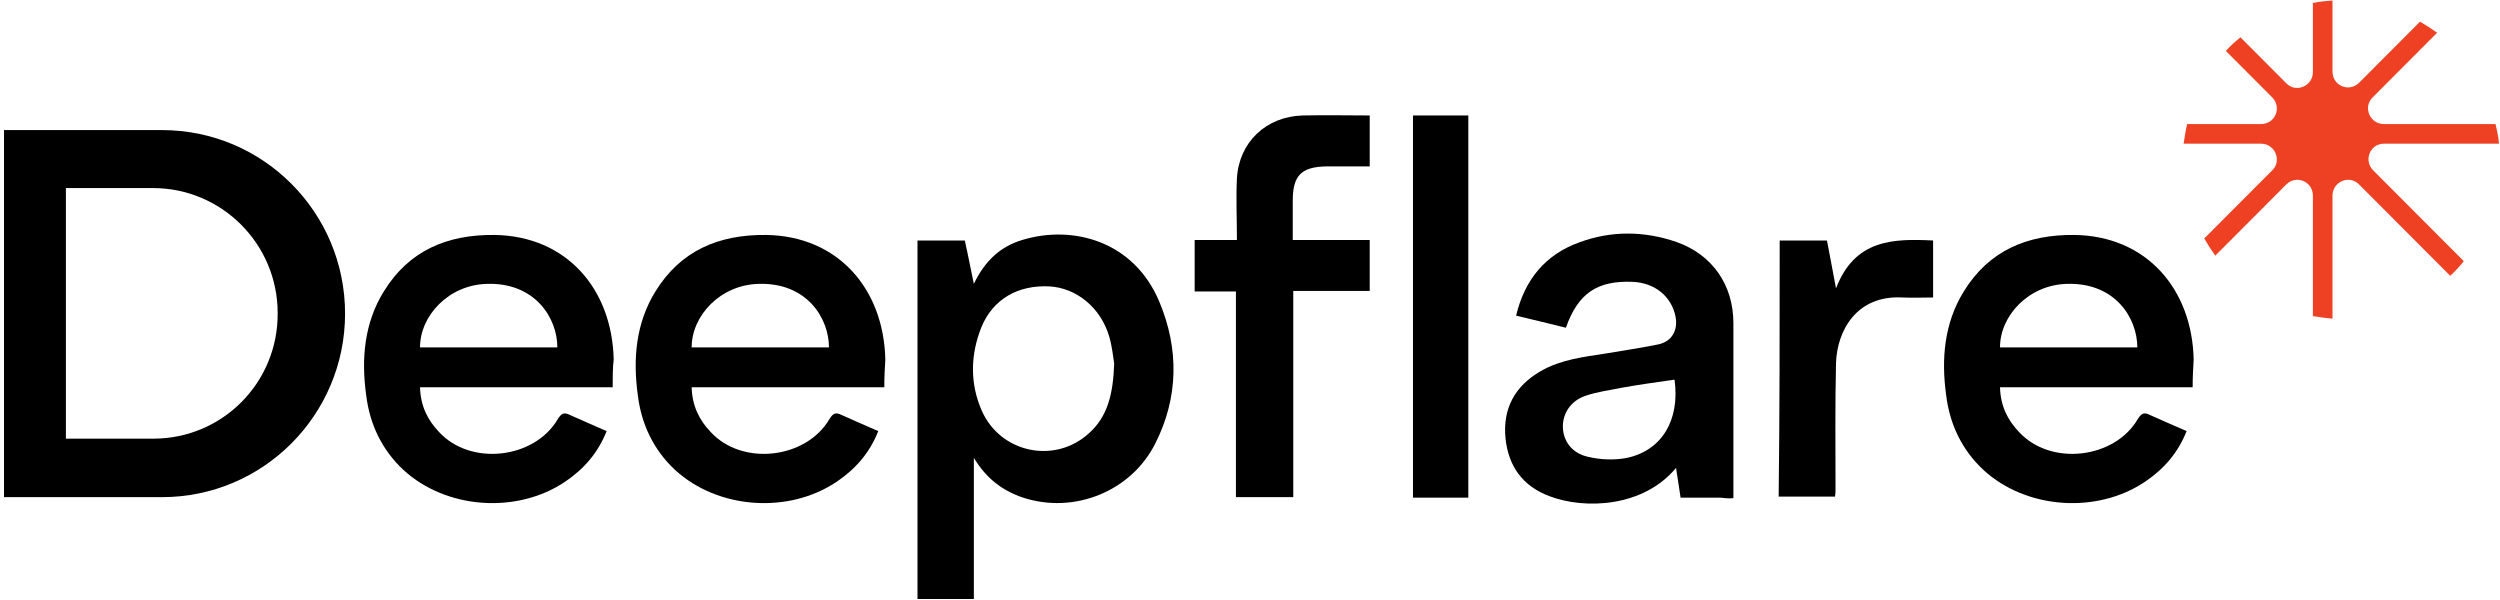 <?xml version="1.0" encoding="UTF-8"?>
<!-- Generated by Pixelmator Pro 2.4.5 -->
<svg width="150" height="36" viewBox="0 0 150 36" xmlns="http://www.w3.org/2000/svg" xmlns:xlink="http://www.w3.org/1999/xlink">
    <g id="Group">
        <path id="Path" fill="#000000" stroke="none" d="M 58.431 27.469 C 58.431 28.891 58.431 30.313 58.431 31.704 C 58.431 33.096 58.431 34.487 58.431 35.939 C 57.284 35.939 56.197 35.939 55.05 35.939 C 55.05 28.8 55.05 21.63 55.05 14.43 C 55.986 14.43 56.891 14.43 57.887 14.43 C 58.068 15.217 58.219 16.034 58.431 17.032 C 59.095 15.64 60.03 14.793 61.328 14.4 C 64.406 13.462 68.058 14.491 69.567 18.121 C 70.744 20.934 70.714 23.839 69.326 26.592 C 67.877 29.496 64.437 30.857 61.388 29.859 C 60.121 29.435 59.155 28.679 58.431 27.469 Z M 66.851 21.812 C 66.791 21.449 66.73 20.783 66.549 20.178 C 66.036 18.454 64.588 17.274 62.958 17.183 C 61.087 17.092 59.577 17.939 58.883 19.634 C 58.219 21.297 58.189 23.022 58.913 24.655 C 60.03 27.166 63.26 27.862 65.312 26.017 C 66.459 25.018 66.791 23.627 66.851 21.812 Z"/>
        <path id="path1" fill="#000000" stroke="none" d="M 36.761 23.234 C 32.867 23.234 29.064 23.234 25.201 23.234 C 25.231 24.353 25.654 25.2 26.348 25.926 C 28.249 27.983 32.082 27.529 33.471 25.139 C 33.682 24.807 33.833 24.716 34.195 24.897 C 34.92 25.23 35.644 25.533 36.398 25.866 C 35.885 27.166 35.04 28.134 33.924 28.891 C 31.026 30.857 26.771 30.555 24.205 28.195 C 22.907 26.985 22.183 25.442 21.972 23.718 C 21.67 21.539 21.851 19.392 23.028 17.486 C 24.537 15.035 26.831 14.067 29.668 14.097 C 34.014 14.158 36.73 17.365 36.821 21.57 C 36.761 22.084 36.761 22.598 36.761 23.234 Z M 33.441 20.844 C 33.441 19.089 32.113 16.941 29.215 17.032 C 26.922 17.092 25.201 18.938 25.201 20.844 C 27.918 20.844 30.634 20.844 33.441 20.844 Z"/>
        <path id="path2" fill="#000000" stroke="none" d="M 53.058 23.234 C 49.165 23.234 45.362 23.234 41.499 23.234 C 41.529 24.353 41.952 25.2 42.646 25.926 C 44.547 27.983 48.38 27.529 49.769 25.139 C 49.98 24.807 50.131 24.716 50.493 24.897 C 51.217 25.23 51.942 25.533 52.696 25.866 C 52.183 27.166 51.338 28.134 50.221 28.891 C 47.324 30.857 43.068 30.555 40.503 28.195 C 39.205 26.985 38.481 25.442 38.27 23.718 C 37.968 21.539 38.149 19.392 39.326 17.486 C 40.835 15.035 43.129 14.067 45.966 14.097 C 50.312 14.158 53.028 17.365 53.119 21.57 C 53.089 22.084 53.058 22.598 53.058 23.234 Z M 49.738 20.844 C 49.738 19.089 48.41 16.941 45.513 17.032 C 43.219 17.092 41.499 18.938 41.499 20.844 C 44.215 20.844 46.962 20.844 49.738 20.844 Z"/>
        <path id="path3" fill="#000000" stroke="none" d="M 131.559 23.234 C 127.666 23.234 123.863 23.234 120 23.234 C 120.03 24.353 120.453 25.2 121.147 25.926 C 123.048 27.983 126.881 27.529 128.27 25.139 C 128.481 24.807 128.632 24.716 128.994 24.897 C 129.718 25.23 130.443 25.533 131.197 25.866 C 130.684 27.166 129.839 28.134 128.722 28.891 C 125.825 30.857 121.569 30.555 119.004 28.195 C 117.706 26.985 116.982 25.442 116.771 23.718 C 116.469 21.539 116.65 19.392 117.827 17.486 C 119.336 15.035 121.63 14.067 124.467 14.097 C 128.813 14.158 131.529 17.365 131.62 21.57 C 131.59 22.084 131.559 22.598 131.559 23.234 Z M 128.239 20.844 C 128.239 19.089 126.911 16.941 124.014 17.032 C 121.72 17.092 120 18.938 120 20.844 C 122.716 20.844 125.463 20.844 128.239 20.844 Z"/>
        <path id="path4" fill="#000000" stroke="none" d="M 77.596 29.829 C 76.388 29.829 75.302 29.829 74.155 29.829 C 74.155 25.714 74.155 21.63 74.155 17.486 C 73.008 17.486 72.797 17.486 71.68 17.486 C 71.68 16.457 71.68 15.459 71.68 14.4 C 72.767 14.4 72.978 14.4 74.215 14.4 C 74.215 13.129 74.155 11.889 74.215 10.709 C 74.336 8.531 75.966 6.988 78.169 6.928 C 79.497 6.897 80.825 6.928 82.183 6.928 C 82.183 7.956 82.183 8.924 82.183 9.983 C 81.308 9.983 80.463 9.983 79.588 9.983 C 78.078 10.013 77.565 10.528 77.565 12.04 C 77.565 12.797 77.565 13.553 77.565 14.4 C 79.105 14.4 80.614 14.4 82.183 14.4 C 82.183 15.459 82.183 16.427 82.183 17.455 C 80.674 17.455 79.165 17.455 77.596 17.455 C 77.596 21.57 77.596 25.684 77.596 29.829 Z"/>
        <path id="path5" fill="#000000" stroke="none" d="M 106.781 14.43 C 107.746 14.43 108.652 14.43 109.618 14.43 C 109.799 15.338 109.95 16.215 110.161 17.304 C 111.278 14.37 113.571 14.309 115.986 14.43 C 115.986 15.55 115.986 16.669 115.986 17.849 C 115.382 17.849 114.779 17.879 114.145 17.849 C 111.368 17.697 110.221 19.876 110.161 21.782 C 110.101 24.292 110.131 26.803 110.131 29.314 C 110.131 29.466 110.131 29.617 110.101 29.798 C 108.984 29.798 107.867 29.798 106.72 29.798 C 106.781 24.716 106.781 19.603 106.781 14.43 Z"/>
        <path id="path6" fill="#000000" stroke="none" d="M 9.718 7.805 L 0.241 7.805 L 0.241 29.829 L 9.718 29.829 C 15.785 29.829 20.704 24.897 20.704 18.817 C 20.704 12.736 15.785 7.805 9.718 7.805 Z M 9.205 26.319 L 3.954 26.319 L 3.954 11.284 L 9.175 11.284 C 13.31 11.284 16.66 14.642 16.66 18.787 C 16.69 22.961 13.34 26.319 9.205 26.319 Z"/>
        <path id="path7" fill="#000000" stroke="none" d="M 104.004 22.175 C 104.004 21.237 104.004 20.329 104.004 19.392 C 104.004 17.092 102.736 15.277 100.594 14.521 C 98.662 13.855 96.67 13.825 94.738 14.551 C 92.716 15.277 91.479 16.79 90.966 18.938 C 91.992 19.18 92.958 19.422 93.954 19.664 C 94.678 17.607 95.825 16.82 97.968 16.911 C 99.296 16.971 100.292 17.788 100.533 18.998 C 100.684 19.815 100.322 20.481 99.507 20.662 C 98.481 20.874 97.425 21.025 96.368 21.207 C 95.01 21.418 93.652 21.57 92.445 22.266 C 90.875 23.173 90.151 24.534 90.332 26.319 C 90.513 27.983 91.358 29.163 92.958 29.768 C 95.101 30.585 98.602 30.434 100.563 28.074 L 100.835 29.859 L 103.219 29.859 C 103.461 29.889 103.732 29.919 104.004 29.889 L 104.004 29.859 L 104.004 25.654 L 104.004 22.175 L 104.004 22.175 Z M 97.636 27.469 C 96.881 27.62 96.036 27.59 95.282 27.408 C 94.316 27.197 93.803 26.471 93.773 25.654 C 93.742 24.837 94.225 24.05 95.131 23.748 C 95.825 23.506 96.579 23.415 97.304 23.264 C 98.33 23.082 99.386 22.931 100.473 22.78 C 100.805 25.2 99.718 27.015 97.636 27.469 Z"/>
        <path id="path8" fill="#000000" stroke="none" d="M 84.779 6.928 L 88.099 6.928 L 88.099 29.859 L 84.779 29.859 Z"/>
    </g>
    <path id="path9" fill="#ee4123" stroke="none" d="M 143.028 8.622 L 149.94 8.622 C 149.909 8.229 149.819 7.805 149.728 7.442 L 143.028 7.442 C 142.183 7.442 141.761 6.413 142.364 5.839 L 146.227 1.966 C 145.895 1.724 145.563 1.513 145.201 1.301 L 141.549 4.961 C 140.946 5.566 139.95 5.143 139.95 4.296 L 139.95 0.03 C 139.557 0.061 139.165 0.091 138.773 0.182 L 138.773 4.326 C 138.773 5.173 137.746 5.597 137.173 4.992 L 134.427 2.239 C 134.125 2.481 133.823 2.753 133.551 3.055 L 136.328 5.839 C 136.932 6.444 136.509 7.442 135.664 7.442 L 131.227 7.442 C 131.137 7.835 131.076 8.229 131.016 8.622 L 135.664 8.622 C 136.509 8.622 136.932 9.65 136.328 10.225 L 132.254 14.309 C 132.465 14.672 132.676 15.005 132.917 15.338 L 137.173 11.072 C 137.777 10.467 138.773 10.891 138.773 11.738 L 138.773 18.968 C 139.165 19.029 139.557 19.089 139.95 19.119 L 139.95 11.738 C 139.95 10.891 140.976 10.467 141.549 11.072 L 147.012 16.548 C 147.314 16.276 147.586 15.973 147.827 15.671 L 142.394 10.225 C 141.791 9.62 142.213 8.622 143.028 8.622 Z"/>
</svg>
